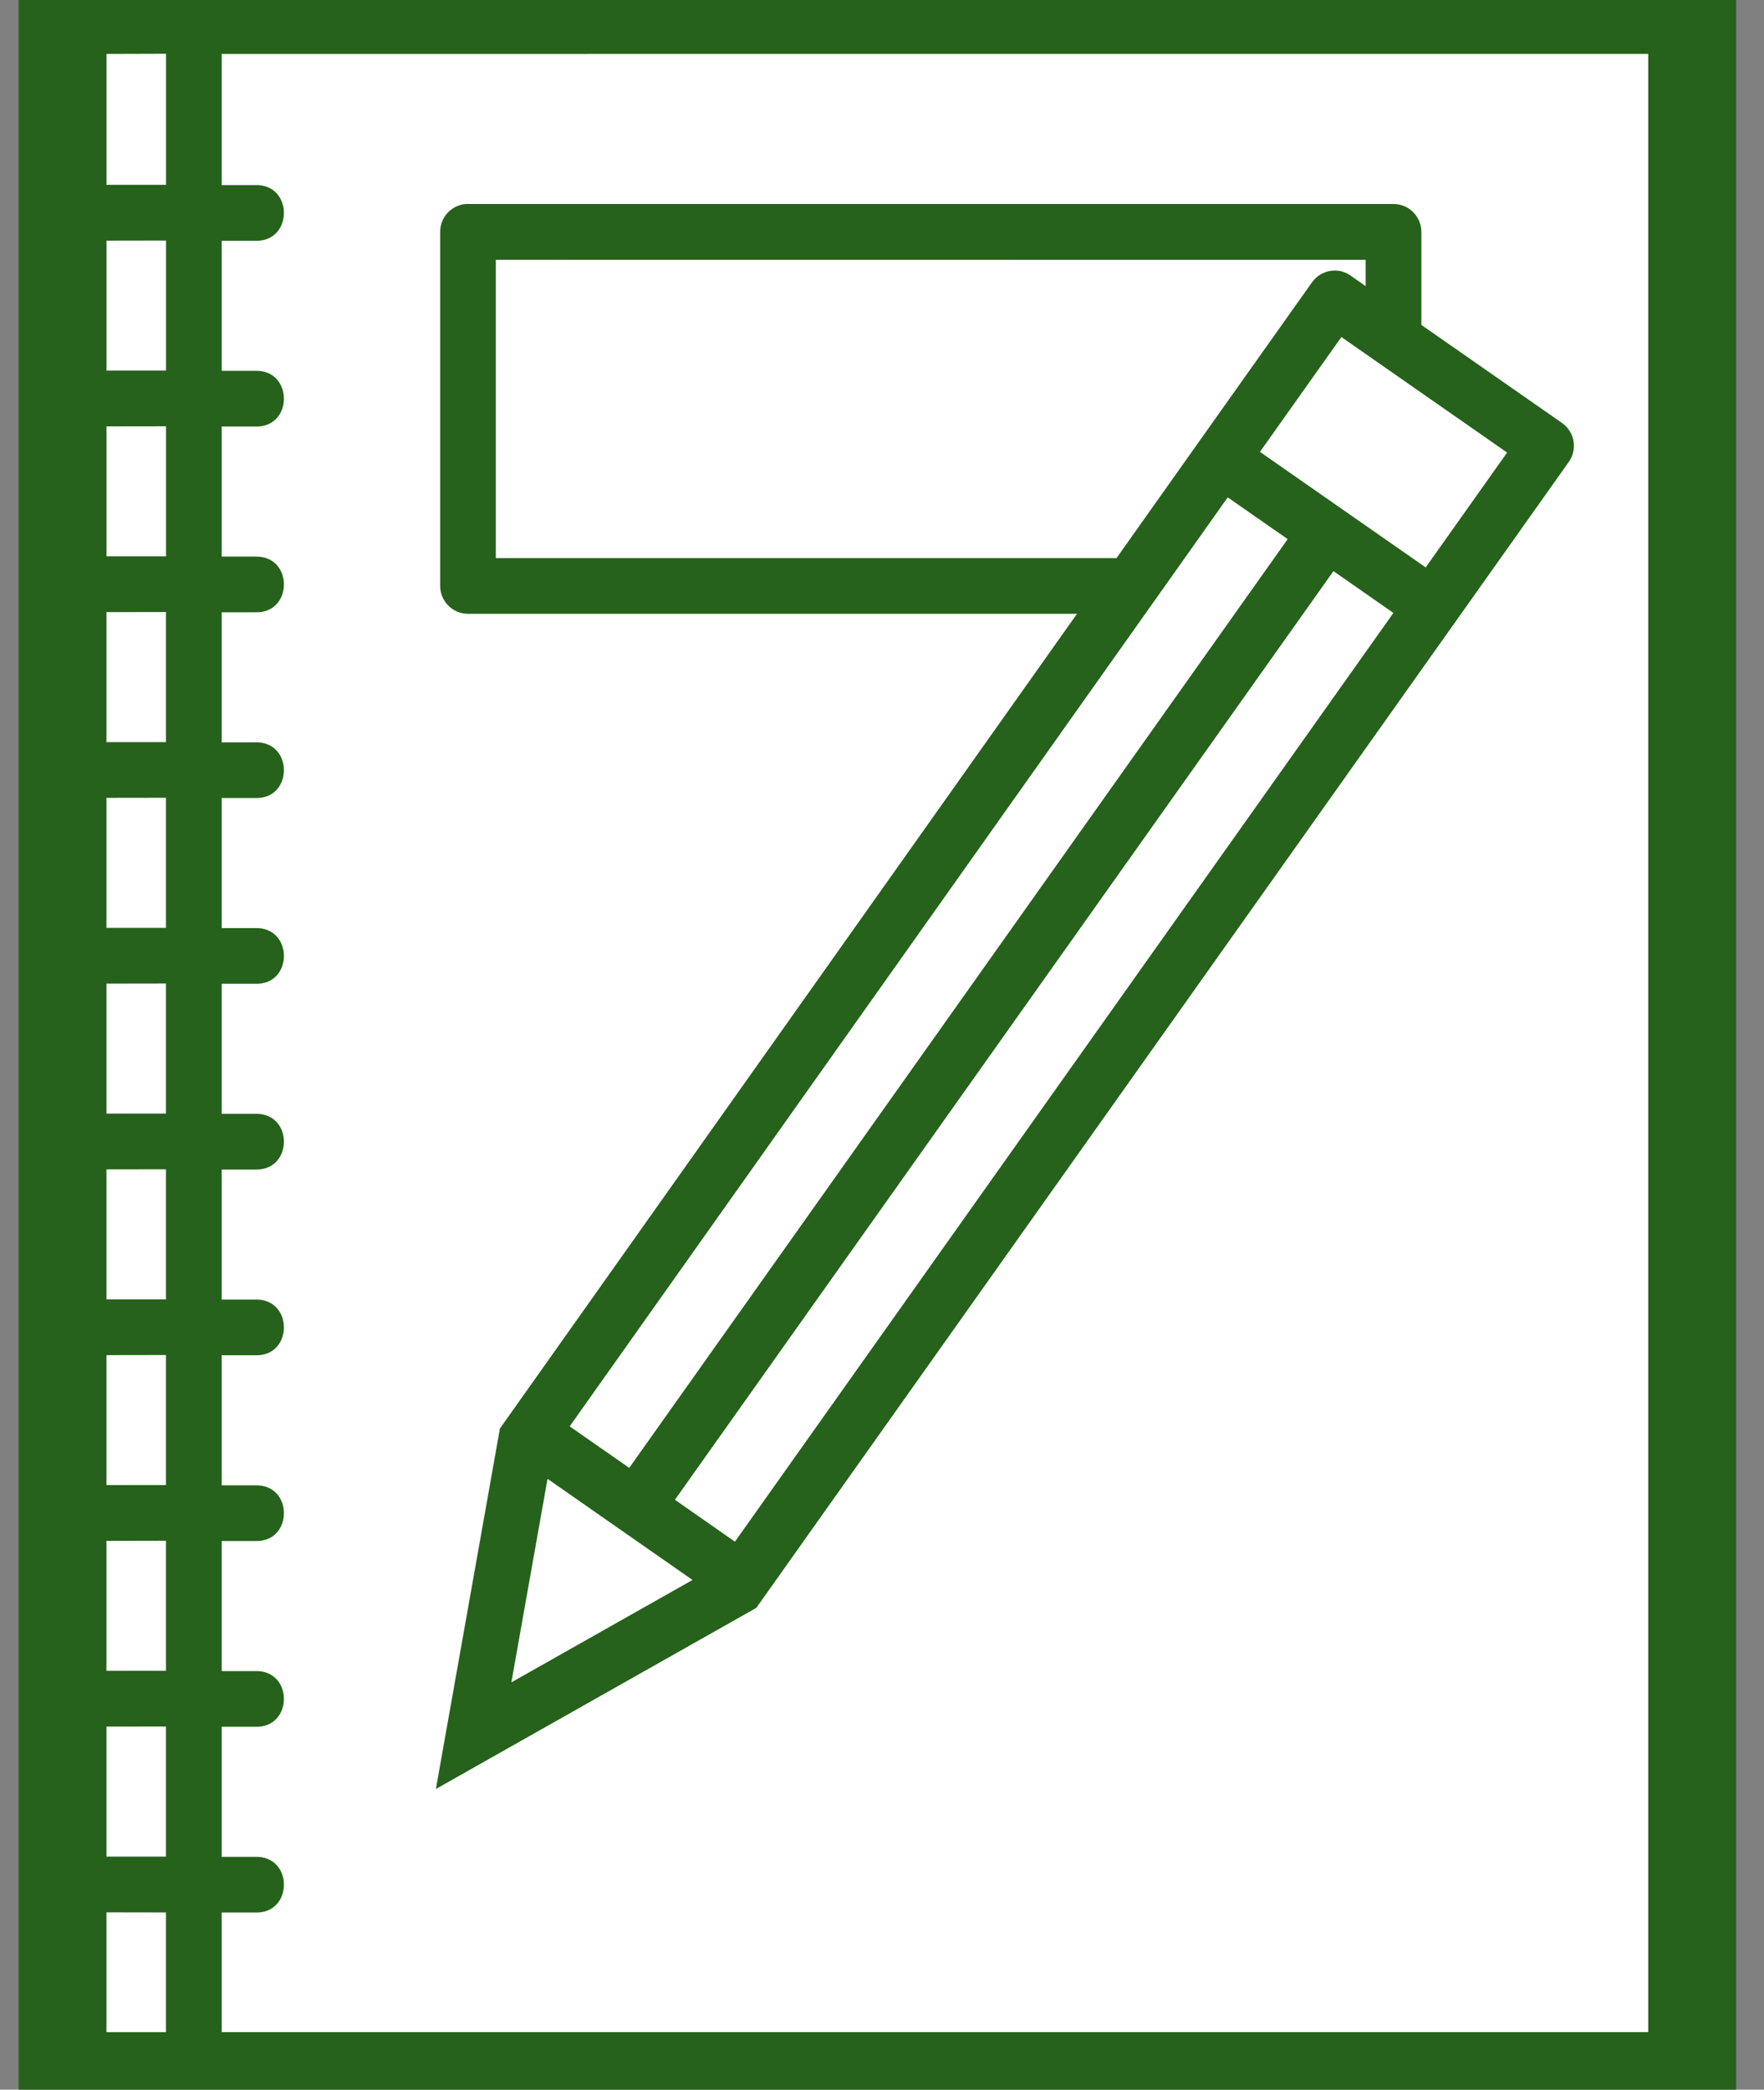 <?xml version="1.0" encoding="iso-8859-1"?>
<!-- Generator: Adobe Illustrator 19.0.0, SVG Export Plug-In . SVG Version: 6.00 Build 0)  -->
<svg version="1.1" id="Layer_1" xmlns="http://www.w3.org/2000/svg" xmlns:xlink="http://www.w3.org/1999/xlink" x="0px" y="0px"
	 viewBox="5.1 2.9 38 45" xml:space="preserve">
    <rect x="5.1" y="2.9" width="38" height="45" fill="#808080" stroke="none"/>
    <style type="text/css">
        path{fill:#ffffff;fill-opacity:1;
        stroke-width:1.2;stroke-linecap:round;stroke-linejoin:miter;stroke-miterlimit:4;stroke-dasharray:none;stroke-dashoffset:0;
        stroke-opacity:1;}
	</style>
    <g>
<title>background</title>
  <rect fill="#26621b" id="canvas_background" height="58" width="37" y="-4" x="5.5"/>
 </g>
<g transform="translate(0,-1003)">
 
<path d="m 7.394,1007.062 0,2.818 1.283,0 0,-2.822 z
    m 2.482,0 0,2.824 0.719,0 c 0.831,-0.029 0.827,1.234 -0.004,1.199 l -0.715,0 0,2.801 0.719,0 c 0.831,-0.029 0.827,1.234 -0.004,1.199 l -0.715,0 0,2.801 0.719,0 c 0.831,-0.029 0.827,1.234 -0.004,1.199 l -0.715,0 0,2.801 0.719,0 c 0.831,-0.029 0.827,1.234 -0.004,1.199 l -0.715,0 0,2.801 0.719,0 c 0.831,-0.029 0.827,1.234 -0.004,1.199 l -0.715,0 0,2.801 0.719,0 c 0.831,-0.029 0.827,1.234 -0.004,1.199 l -0.715,0 0,2.801 0.719,0 c 0.831,-0.029 0.827,1.234 -0.004,1.199 l -0.715,0 0,2.801 0.719,0 c 0.831,-0.029 0.827,1.234 -0.004,1.199 l -0.715,0 0,2.801 0.719,0 c 0.831,-0.029 0.827,1.234 -0.004,1.199 l -0.715,0 0,2.801 0.719,0 c 0.831,-0.029 0.827,1.234 -0.004,1.199 l -0.715,0 0,2.576 30.73,0 0,-42.6 z m 5.305,3.231 19.938,0 c 0.331,2e-4 0.599,0.269 0.6,0.6 l 0,2.004 3.029,2.111 c 0.274,0.191 0.34,0.568 0.146,0.84 l -2.098,2.959 -0.754,1.062 -14.65,20.656 -6.902,3.9 1.379,-7.762 12.432,-17.545 -13.119,0 c -0.332,-3e-4 -0.6,-0.27 -0.6,-0.602 l 0,-7.625 c 2.49e-4,-0.331 0.269,-0.599 0.6,-0.6 z
    m -7.787,0.789 0,2.799 1.283,0 0,-2.801 z 
    m 8.387,0.412 0,6.424 13.371,0 1.34,-1.891 0,0 0.266,-0.375 0.5,-0.705 2.105,-2.967 c 0.113,-0.161 0.298,-0.254 0.494,-0.254 0.121,0 0.239,0.039 0.338,0.109 l 0.324,0.227 0,-0.566 z 
    m 18.215,1.664 -1.754,2.473 3.57,2.488 1.754,-2.473 z 
    m -26.602,1.924 0,2.799 1.283,0 0,-2.801 z 
    m 24.154,1.529 -0.078,0.109 -14.098,19.896 1.283,0.894 14.184,-20 z 
    m 2.277,1.588 -14.186,19.998 1.293,0.902 14.131,-19.924 0.053,-0.076 z 
    m -26.432,0.883 0,2.799 1.283,0 0,-2.801 z 
    m 0,4 0,2.799 1.283,0 0,-2.801 z 
    m 0,4 0,2.799 1.283,0 0,-2.801 z 
    m 0,4 0,2.799 1.283,0 0,-2.801 z 
    m 0,4 0,2.799 1.283,0 0,-2.801 z 
    m 9.502,2.664 -0.779,4.383 3.902,-2.205 z 
    m -9.502,1.336 0,2.799 1.283,0 0,-2.801 z 
    m 0,4 0,2.799 1.283,0 0,-2.801 z 
    m 0,4 0,2.58 1.283,0 0,-2.578 z"/>
</g>
</svg>
